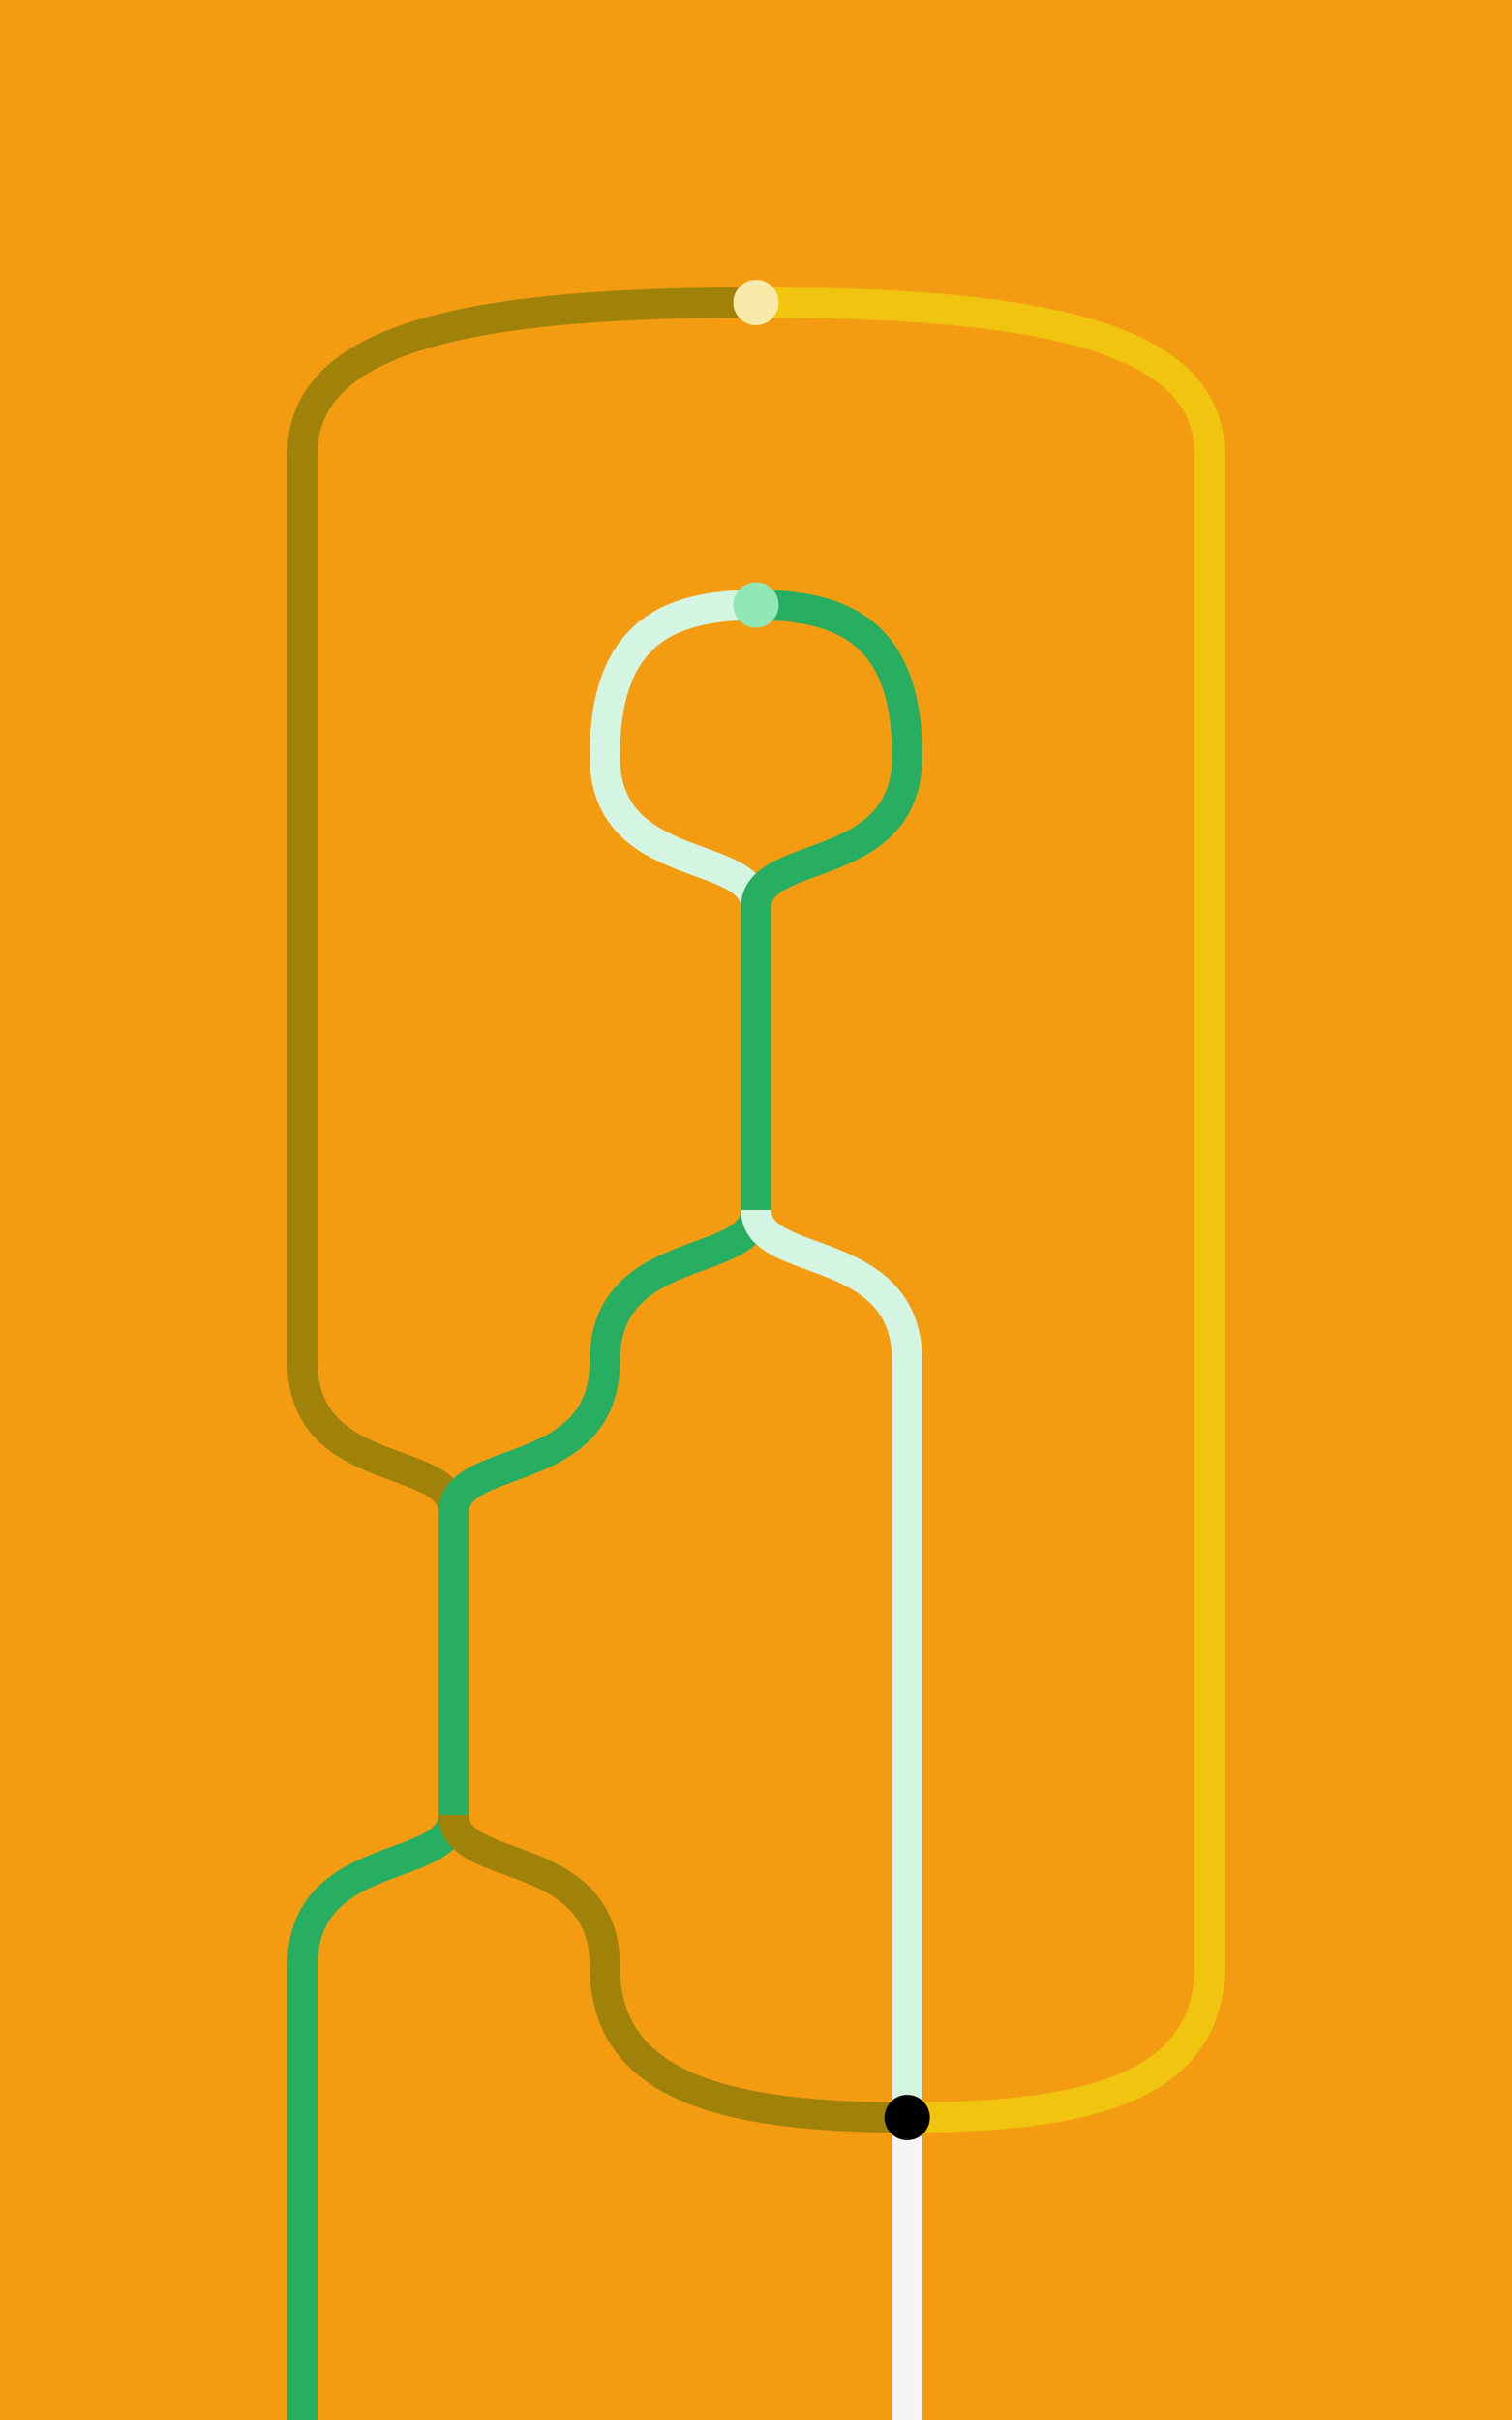 <svg height="640" viewBox="0 0 400 640" width="400" xmlns="http://www.w3.org/2000/svg"><style>.wire{fill:none!important;}.point{stroke:none!important;}.generator__0-0--0-pos{fill:#2980b9;stroke:#2980b9;}.generator__0-0--0-zer{fill:#7bb9e2;stroke:#7bb9e2;}.generator__0-0--0-neg{fill:#194f72;stroke:#194f72;}.generator__0-0--1-pos{fill:#3896d3;stroke:#3896d3;}.generator__0-0--1-zer{fill:#9ccbe9;stroke:#9ccbe9;}.generator__0-0--1-neg{fill:#216693;stroke:#216693;}.generator__0-0--2-pos{fill:#59a7da;stroke:#59a7da;}.generator__0-0--2-zer{fill:#bedcf0;stroke:#bedcf0;}.generator__0-0--2-neg{fill:#287db5;stroke:#287db5;}.generator__1-0--0-pos{fill:#c0392b;stroke:#c0392b;}.generator__1-0--0-zer{fill:#e38b82;stroke:#e38b82;}.generator__1-0--0-neg{fill:#79241b;stroke:#79241b;}.generator__1-0--1-pos{fill:#d44e40;stroke:#d44e40;}.generator__1-0--1-zer{fill:#ebaaa4;stroke:#ebaaa4;}.generator__1-0--1-neg{fill:#9a2e23;stroke:#9a2e23;}.generator__1-0--2-pos{fill:#dc6d61;stroke:#dc6d61;}.generator__1-0--2-zer{fill:#f2c9c5;stroke:#f2c9c5;}.generator__1-0--2-neg{fill:#bc382a;stroke:#bc382a;}.generator__2-1--0-pos{fill:#f39c12;stroke:#f39c12;}.generator__2-1--0-zer{fill:#f9cd87;stroke:#f9cd87;}.generator__2-1--0-neg{fill:#a66908;stroke:#a66908;}.generator__2-1--1-pos{fill:#f5ac39;stroke:#f5ac39;}.generator__2-1--1-zer{fill:#fbddad;stroke:#fbddad;}.generator__2-1--1-neg{fill:#cd820a;stroke:#cd820a;}.generator__2-1--2-pos{fill:#f7bc60;stroke:#f7bc60;}.generator__2-1--2-zer{fill:#7f5006;stroke:#7f5006;}.generator__2-1--2-neg{fill:#f39a0d;stroke:#f39a0d;}.generator__3-1--0-pos{fill:#8e44ad;stroke:#8e44ad;}.generator__3-1--0-zer{fill:#c396d6;stroke:#c396d6;}.generator__3-1--0-neg{fill:#5b2c6f;stroke:#5b2c6f;}.generator__3-1--1-pos{fill:#a15bbf;stroke:#a15bbf;}.generator__3-1--1-zer{fill:#d4b3e1;stroke:#d4b3e1;}.generator__3-1--1-neg{fill:#73378c;stroke:#73378c;}.generator__3-1--2-pos{fill:#b278ca;stroke:#b278ca;}.generator__3-1--2-zer{fill:#e4d0ed;stroke:#e4d0ed;}.generator__3-1--2-neg{fill:#8b43a9;stroke:#8b43a9;}.generator__4-2--0-pos{fill:#27ae60;stroke:#27ae60;}.generator__4-2--0-zer{fill:#70df9f;stroke:#70df9f;}.generator__4-2--0-neg{fill:#d4f5e2;stroke:#d4f5e2;}.generator__4-2--1-pos{fill:#2ecf72;stroke:#2ecf72;}.generator__4-2--1-zer{fill:#92e7b6;stroke:#92e7b6;}.generator__4-2--1-neg{fill:#1f894b;stroke:#1f894b;}.generator__4-2--2-pos{fill:#4fd889;stroke:#4fd889;}.generator__4-2--2-zer{fill:#b3eecc;stroke:#b3eecc;}.generator__4-2--2-neg{fill:#26aa5e;stroke:#26aa5e;}.generator__5-2--0-pos{fill:#f1c40f;stroke:#f1c40f;}.generator__5-2--0-zer{fill:#f8e083;stroke:#f8e083;}.generator__5-2--0-neg{fill:#a08209;stroke:#a08209;}.generator__5-2--1-pos{fill:#f3cd36;stroke:#f3cd36;}.generator__5-2--1-zer{fill:#faeaa9;stroke:#faeaa9;}.generator__5-2--1-neg{fill:#c7a10c;stroke:#c7a10c;}.generator__5-2--2-pos{fill:#f5d75c;stroke:#f5d75c;}.generator__5-2--2-zer{fill:#fcf3d0;stroke:#fcf3d0;}.generator__5-2--2-neg{fill:#edc10e;stroke:#edc10e;}.generator__6-2--0-pos{fill:#f6f5f4;stroke:#f6f5f4;}.generator__6-2--0-zer{fill:#7e7367;stroke:#7e7367;}.generator__6-2--0-neg{fill:#b8b0a8;stroke:#b8b0a8;}.generator__6-2--1-pos{fill:#524a43;stroke:#524a43;}.generator__6-2--1-zer{fill:#93877b;stroke:#93877b;}.generator__6-2--1-neg{fill:#cac5bf;stroke:#cac5bf;}.generator__6-2--2-pos{fill:#685f55;stroke:#685f55;}.generator__6-2--2-zer{fill:#a69c92;stroke:#a69c92;}.generator__6-2--2-neg{fill:#ddd9d5;stroke:#ddd9d5;}.generator__7-3--0-pos{fill:#000000;stroke:#000000;}.generator__7-3--0-zer{fill:#3d3d3d;stroke:#3d3d3d;}.generator__7-3--0-neg{fill:#7a7a7a;stroke:#7a7a7a;}.generator__7-3--1-pos{fill:#141414;stroke:#141414;}.generator__7-3--1-zer{fill:#525252;stroke:#525252;}.generator__7-3--1-neg{fill:#8f8f8f;stroke:#8f8f8f;}.generator__7-3--2-pos{fill:#292929;stroke:#292929;}.generator__7-3--2-zer{fill:#666666;stroke:#666666;}.generator__7-3--2-neg{fill:#a3a3a3;stroke:#a3a3a3;}</style><title>$F$</title><path d="M 0 640L 400 640L 400 0L 0 0L 0 640" class="generator__2-1--0-pos surface"></path><path d="M 80 640L 80 600" class="generator__4-2--0-pos wire" stroke-width="8"></path><path d="M 240 640L 240 600" stroke-width="8" class="generator__6-2--0-pos wire"></path><path d="M 80 600C 80 568, 80 560, 80 560" stroke-width="8" class="generator__4-2--0-pos wire"></path><path d="M 240 600C 240 568, 240 560, 240 560" stroke-width="8" class="generator__6-2--0-pos wire"></path><path d="M 80 560C 80 560, 80 552, 80 520" stroke-width="8" class="generator__4-2--0-pos wire"></path><path d="M 240 560C 192 560, 160 552, 160 520" stroke-width="8" class="generator__5-2--0-neg wire"></path><path d="M 240 560C 240 560, 240 552, 240 520" stroke-width="8" class="generator__4-2--0-neg wire"></path><path d="M 240 560C 288 560, 320 552, 320 520" stroke-width="8" class="generator__5-2--0-pos wire"></path><path d="M 80 520C 80 488, 120 496, 120 480" stroke-width="8" class="generator__4-2--0-pos wire"></path><defs><mask id="workspace__diagram-mask-10" maskUnits="userSpaceOnUse"><rect fill="white" height="100%" width="100%"></rect><path d="M 120 440C 120 472, 120 464, 120 480" fill="none" stroke="black" stroke-linecap="round" stroke-width="16"></path><path d="M 80 520C 80 488, 120 496, 120 480" fill="none" stroke="black" stroke-linecap="round" stroke-width="16"></path></mask></defs><path d="M 160 520C 160 488, 120 496, 120 480" mask="url(#workspace__diagram-mask-10)" stroke-width="8" class="generator__5-2--0-neg wire"></path><path d="M 240 520C 240 488, 240 480, 240 480" stroke-width="8" class="generator__4-2--0-neg wire"></path><path d="M 320 520C 320 488, 320 480, 320 480" stroke-width="8" class="generator__5-2--0-pos wire"></path><path d="M 120 480C 120 464, 120 472, 120 440" stroke-width="8" class="generator__4-2--0-pos wire"></path><path d="M 240 480C 240 480, 240 472, 240 440" stroke-width="8" class="generator__4-2--0-neg wire"></path><path d="M 320 480C 320 480, 320 472, 320 440" stroke-width="8" class="generator__5-2--0-pos wire"></path><path d="M 120 440C 120 408, 120 416, 120 400" stroke-width="8" class="generator__4-2--0-pos wire"></path><path d="M 240 440C 240 408, 240 400, 240 400" stroke-width="8" class="generator__4-2--0-neg wire"></path><path d="M 320 440C 320 408, 320 400, 320 400" stroke-width="8" class="generator__5-2--0-pos wire"></path><defs><mask id="workspace__diagram-mask-19" maskUnits="userSpaceOnUse"><rect fill="white" height="100%" width="100%"></rect><path d="M 160 360C 160 392, 120 384, 120 400" fill="none" stroke="black" stroke-linecap="round" stroke-width="16"></path><path d="M 120 440C 120 408, 120 416, 120 400" fill="none" stroke="black" stroke-linecap="round" stroke-width="16"></path></mask></defs><path d="M 120 400C 120 384, 80 392, 80 360" mask="url(#workspace__diagram-mask-19)" stroke-width="8" class="generator__5-2--0-neg wire"></path><path d="M 120 400C 120 384, 160 392, 160 360" stroke-width="8" class="generator__4-2--0-pos wire"></path><path d="M 240 400C 240 400, 240 392, 240 360" stroke-width="8" class="generator__4-2--0-neg wire"></path><path d="M 320 400C 320 400, 320 392, 320 360" stroke-width="8" class="generator__5-2--0-pos wire"></path><path d="M 80 360C 80 328, 80 320, 80 320" stroke-width="8" class="generator__5-2--0-neg wire"></path><path d="M 160 360C 160 328, 200 336, 200 320" stroke-width="8" class="generator__4-2--0-pos wire"></path><defs><mask id="workspace__diagram-mask-25" maskUnits="userSpaceOnUse"><rect fill="white" height="100%" width="100%"></rect><path d="M 200 280C 200 312, 200 304, 200 320" fill="none" stroke="black" stroke-linecap="round" stroke-width="16"></path><path d="M 160 360C 160 328, 200 336, 200 320" fill="none" stroke="black" stroke-linecap="round" stroke-width="16"></path></mask></defs><path d="M 240 360C 240 328, 200 336, 200 320" mask="url(#workspace__diagram-mask-25)" stroke-width="8" class="generator__4-2--0-neg wire"></path><path d="M 320 360C 320 328, 320 320, 320 320" stroke-width="8" class="generator__5-2--0-pos wire"></path><path d="M 80 320C 80 320, 80 312, 80 280" stroke-width="8" class="generator__5-2--0-neg wire"></path><path d="M 200 320C 200 304, 200 312, 200 280" stroke-width="8" class="generator__4-2--0-pos wire"></path><path d="M 320 320C 320 320, 320 312, 320 280" stroke-width="8" class="generator__5-2--0-pos wire"></path><path d="M 80 280C 80 248, 80 240, 80 240" stroke-width="8" class="generator__5-2--0-neg wire"></path><path d="M 200 280C 200 248, 200 256, 200 240" stroke-width="8" class="generator__4-2--0-pos wire"></path><path d="M 320 280C 320 248, 320 240, 320 240" stroke-width="8" class="generator__5-2--0-pos wire"></path><path d="M 80 240C 80 240, 80 232, 80 200" stroke-width="8" class="generator__5-2--0-neg wire"></path><defs><mask id="workspace__diagram-mask-34" maskUnits="userSpaceOnUse"><rect fill="white" height="100%" width="100%"></rect><path d="M 240 200C 240 232, 200 224, 200 240" fill="none" stroke="black" stroke-linecap="round" stroke-width="16"></path><path d="M 200 280C 200 248, 200 256, 200 240" fill="none" stroke="black" stroke-linecap="round" stroke-width="16"></path></mask></defs><path d="M 200 240C 200 224, 160 232, 160 200" mask="url(#workspace__diagram-mask-34)" stroke-width="8" class="generator__4-2--0-neg wire"></path><path d="M 200 240C 200 224, 240 232, 240 200" stroke-width="8" class="generator__4-2--0-pos wire"></path><path d="M 320 240C 320 240, 320 232, 320 200" stroke-width="8" class="generator__5-2--0-pos wire"></path><path d="M 80 200C 80 168, 80 160, 80 160" stroke-width="8" class="generator__5-2--0-neg wire"></path><path d="M 160 200C 160 168, 176 160, 200 160" stroke-width="8" class="generator__4-2--0-neg wire"></path><path d="M 240 200C 240 168, 224 160, 200 160" stroke-width="8" class="generator__4-2--0-pos wire"></path><path d="M 320 200C 320 168, 320 160, 320 160" stroke-width="8" class="generator__5-2--0-pos wire"></path><path d="M 80 160C 80 160, 80 152, 80 120" stroke-width="8" class="generator__5-2--0-neg wire"></path><path d="M 320 160C 320 160, 320 152, 320 120" stroke-width="8" class="generator__5-2--0-pos wire"></path><path d="M 80 120C 80 88, 128 80, 200 80" stroke-width="8" class="generator__5-2--0-neg wire"></path><path d="M 320 120C 320 88, 272 80, 200 80" stroke-width="8" class="generator__5-2--0-pos wire"></path><circle cx="240" cy="560" r="6" class="generator__7-3--0-pos point"></circle><circle cx="200" cy="160" r="6" class="generator__4-2--1-zer point"></circle><circle cx="200" cy="80" r="6" class="generator__5-2--1-zer point"></circle></svg>